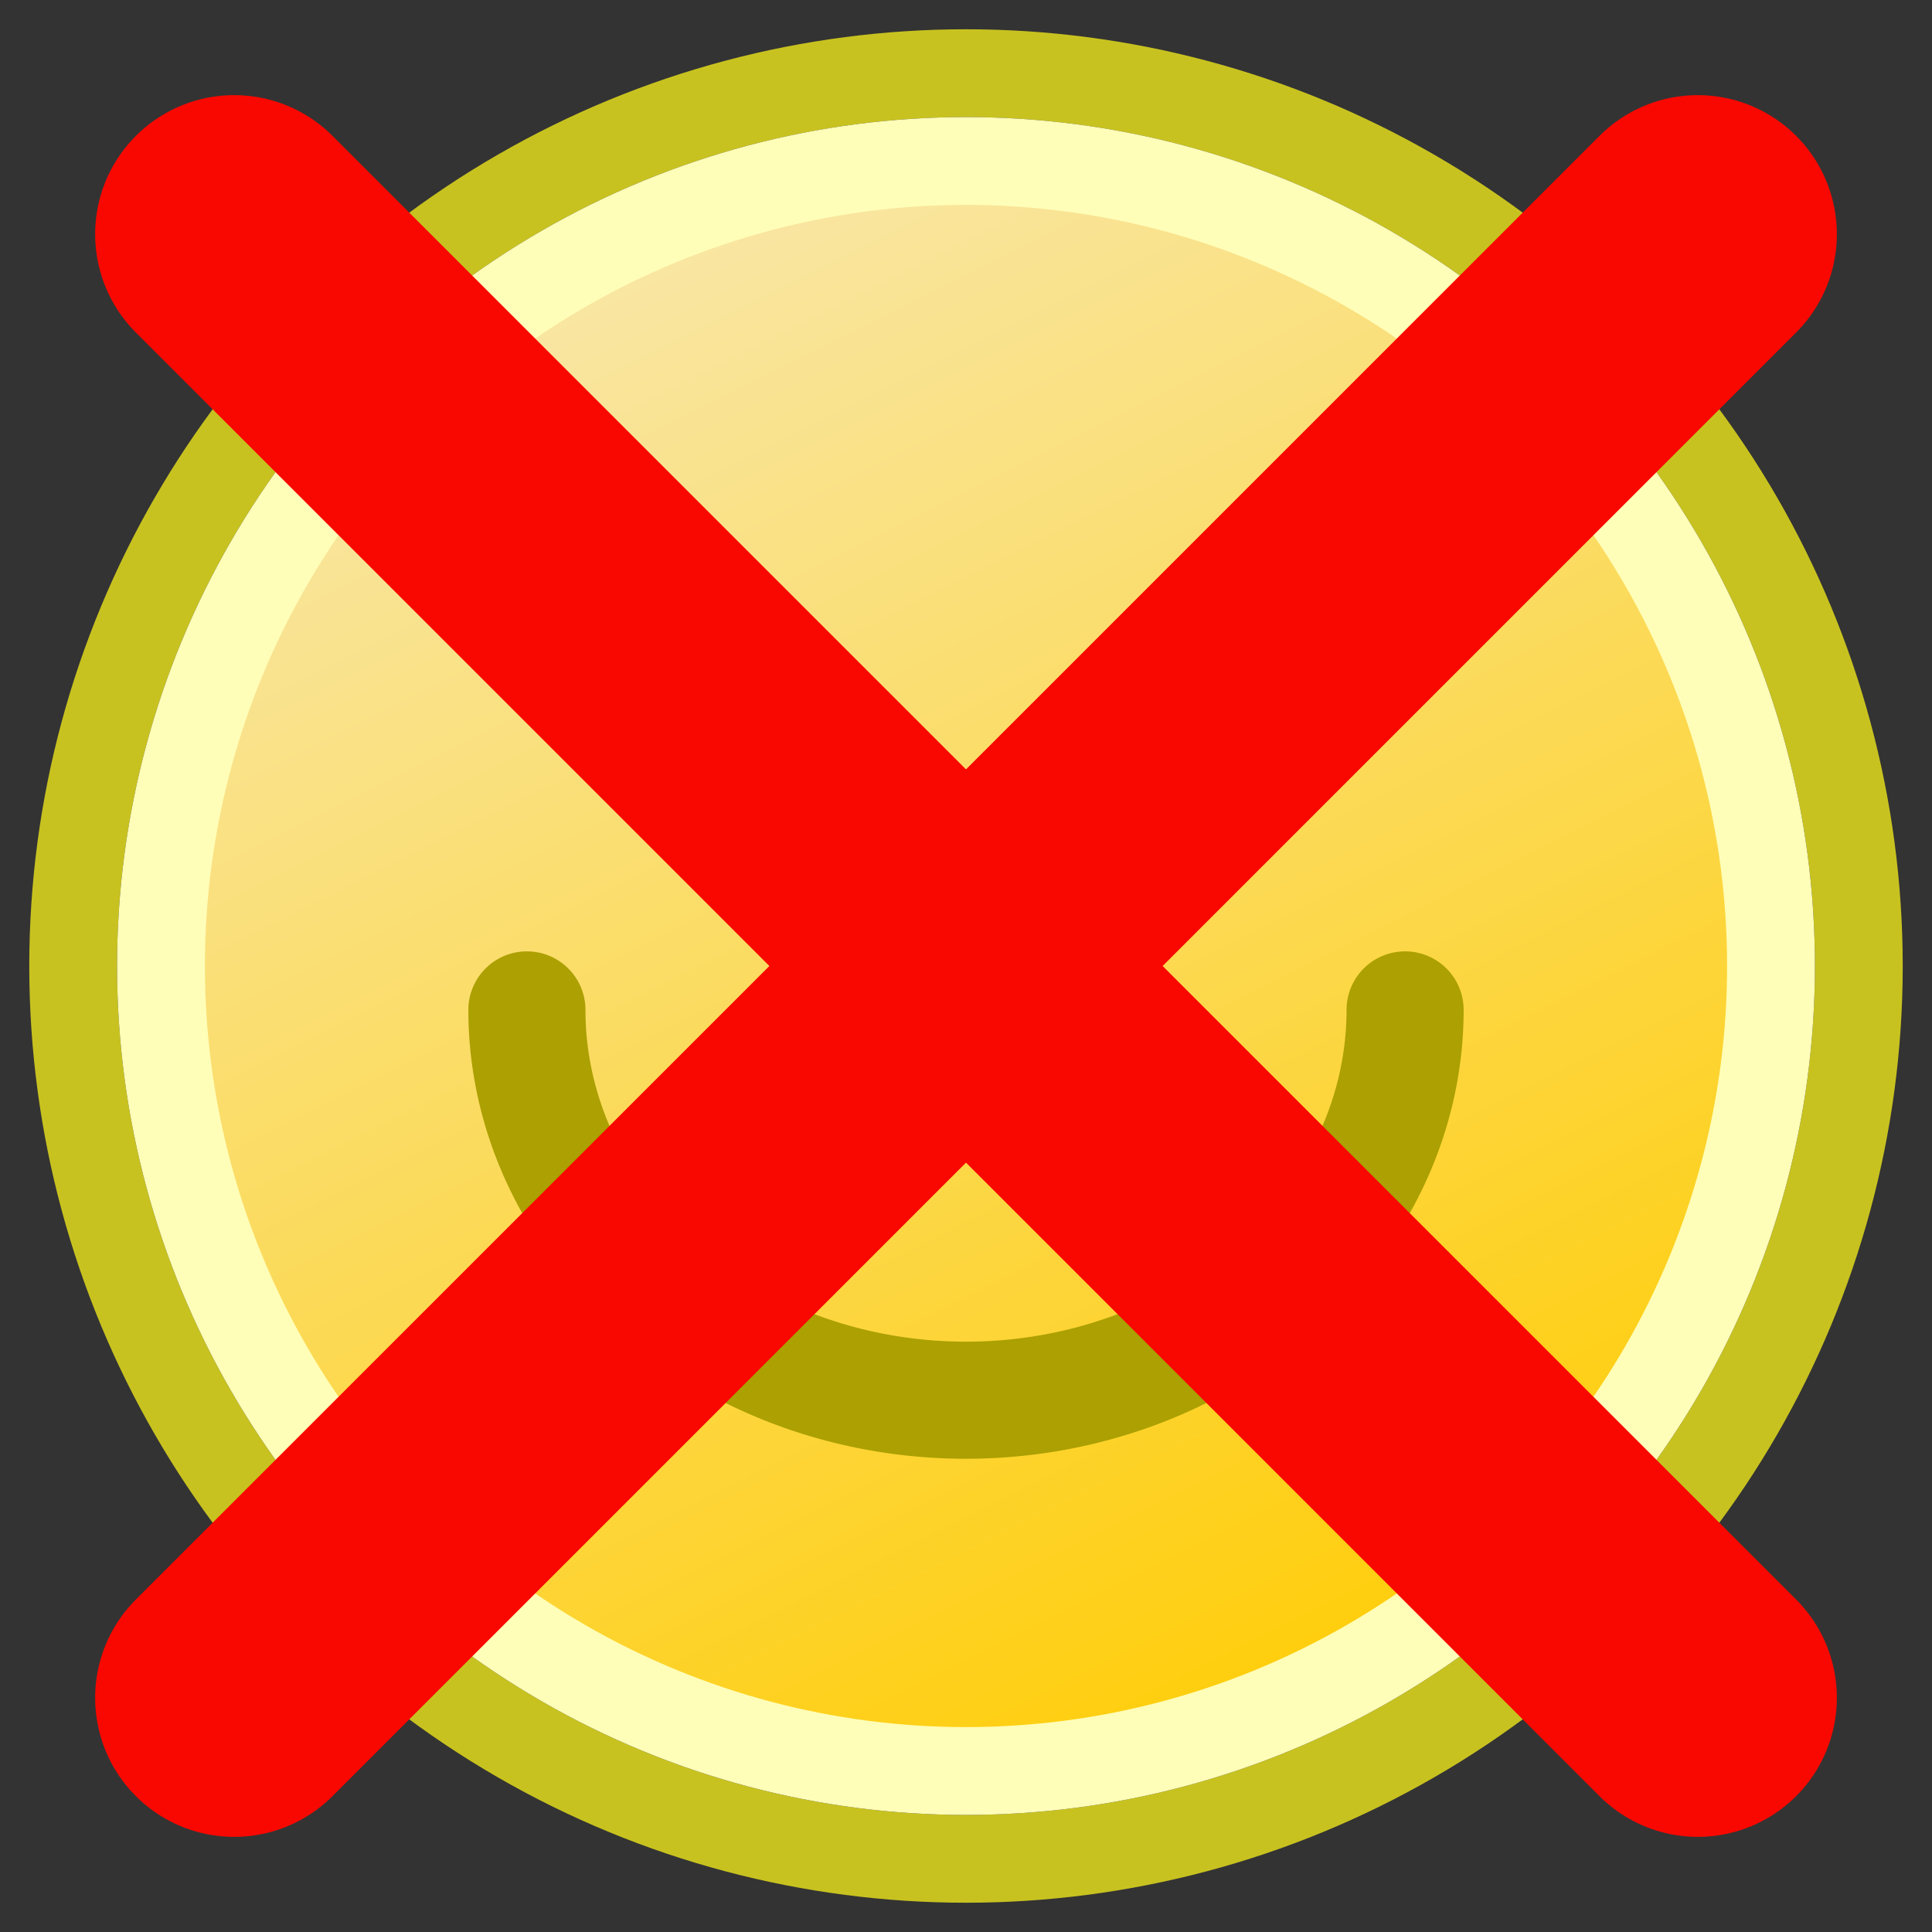 <?xml version="1.0" standalone="yes"?>
<svg xmlns="http://www.w3.org/2000/svg" viewBox="0 0 264 264" height="264" width="264">
 <rect x="0" y="0" width="264" height="264" fill="#333333" stroke="none"/>
 <defs>
  <linearGradient id="plate" x1="25%" y1="0%" x2="75%" y2="100%">
   <stop offset="0%" stop-color="#f8e8b0" />
   <stop offset="100%" stop-color="#ffcc00" />
  </linearGradient>
 </defs>
 <style type="text/css">
  <![CDATA[
  svg { fill: transparent; }
  #face { fill: url(#plate); stroke: #fffeb8; stroke-width: 12; }
  #contour { fill: none; stroke: #c8c220; stroke-width: 12; }
  .eyes { fill: #aca002; stroke: none; }
  #mouth { fill: none; stroke-width: 16px; stroke: #aca002; stroke-linecap: round; }
  #cross { stroke-width: 38; stroke: #f80800; stroke-linecap: round; }
  ]]>
 </style>
 <g>
  <circle id="contour" cx="132" cy="132" r="122" />
  <circle id="face" cx="132" cy="132" r="110" />
  <circle class="eyes" cx="92" cy="92" r="16" />
  <circle class="eyes" cx="172" cy="92" r="16" />
  <path id="mouth" d="M 72,138 A 45,40 0 1 0 192,138" />
  <path id="cross" d="M 32 32, 232 232 M 232 32, 32 232" />
 </g>
</svg>

